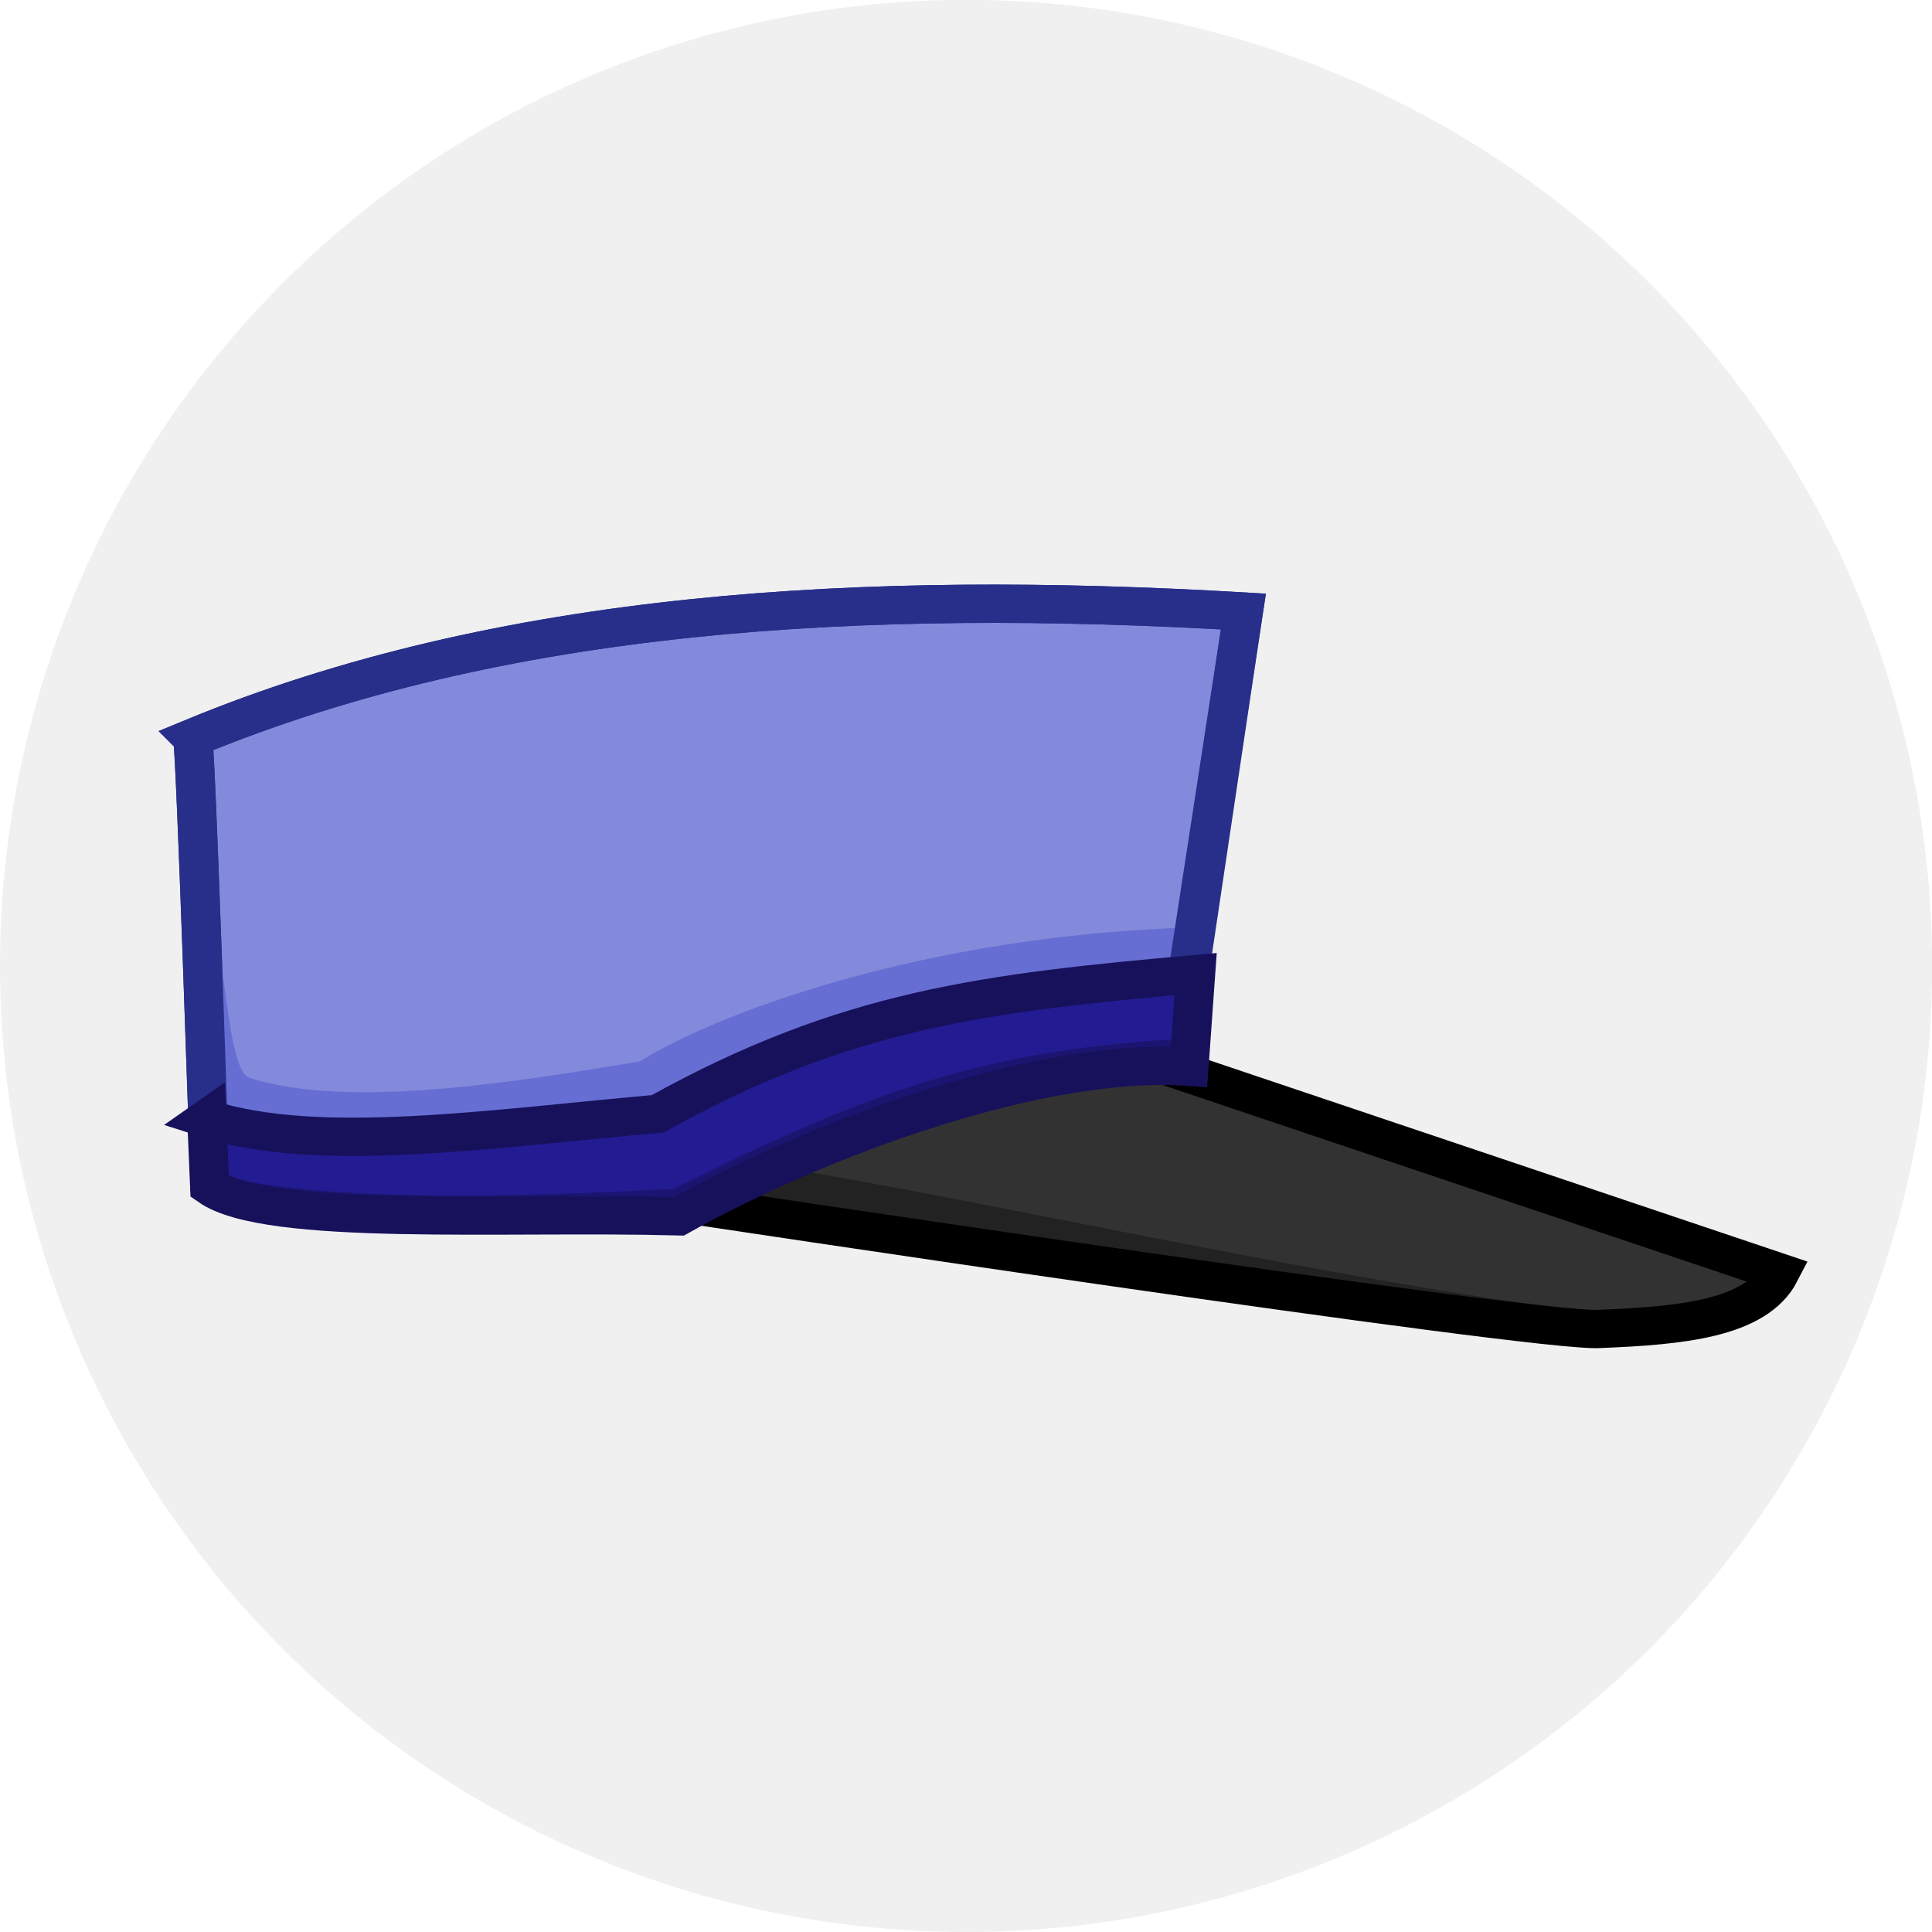 <?xml version="1.0" encoding="UTF-8" standalone="no"?>
<!-- Created with Inkscape (http://www.inkscape.org/) -->

<svg
   xmlns:dc="http://purl.org/dc/elements/1.1/"
   xmlns:cc="http://creativecommons.org/ns#"
   xmlns:rdf="http://www.w3.org/1999/02/22-rdf-syntax-ns#"
   xmlns:svg="http://www.w3.org/2000/svg"
   xmlns="http://www.w3.org/2000/svg"
   xmlns:sodipodi="http://sodipodi.sourceforge.net/DTD/sodipodi-0.dtd"
   xmlns:inkscape="http://www.inkscape.org/namespaces/inkscape"
   width="50"
   height="50"
   viewBox="0 0 13.229 13.229"
   version="1.1"
   id="svg6425"
   inkscape:version="0.92.0 unknown"
   sodipodi:docname="ai_normal_indicator-hdpi.svg">
  <defs
     id="defs6419" />
  <sodipodi:namedview
     id="base"
     pagecolor="#ffffff"
     bordercolor="#666666"
     borderopacity="1.0"
     inkscape:pageopacity="0.0"
     inkscape:pageshadow="2"
     inkscape:zoom="7.9195959"
     inkscape:cx="21.748171"
     inkscape:cy="16.38036"
     inkscape:document-units="mm"
     inkscape:current-layer="layer1"
     showgrid="false"
     units="px"
     inkscape:window-width="1535"
     inkscape:window-height="876"
     inkscape:window-x="65"
     inkscape:window-y="24"
     inkscape:window-maximized="1" />
  <g
     inkscape:label="Layer 1"
     inkscape:groupmode="layer"
     id="layer1"
     transform="translate(0,-283.771)">
    <circle
       style="color:#000000;clip-rule:nonzero;display:inline;overflow:visible;visibility:visible;opacity:1;isolation:auto;mix-blend-mode:normal;color-interpolation:sRGB;color-interpolation-filters:linearRGB;solid-color:#000000;solid-opacity:1;fill:#f0f0f0;fill-opacity:1;fill-rule:evenodd;stroke:none;stroke-width:0.265;stroke-linecap:round;stroke-linejoin:round;stroke-miterlimit:4;stroke-dasharray:none;stroke-dashoffset:0;stroke-opacity:1;color-rendering:auto;image-rendering:auto;shape-rendering:auto;text-rendering:auto;enable-background:accumulate"
       id="path6970"
       cx="6.615"
       cy="290.385"
       r="6.615" />
    <g
       id="g4635"
       transform="matrix(0.176,0,0,0.172,-59.101,288.913)"
       style="display:inline;stroke-width:5.76">
      <path
         sodipodi:nodetypes="ccccc"
         inkscape:connector-curvature="0"
         id="path4550"
         d="m 362.215,17.997 c 0,0 35.255,5.105 35.817,5.012 3.136,-0.128 6.088,-0.4 7.016,-2.245 l -24.827,-8.67 c -12.243,-6.341 -13.472,2.689 -18.005,5.903 z"
         style="fill:#323232;fill-opacity:1;fill-rule:evenodd;stroke:none;stroke-width:1.524px;stroke-linecap:butt;stroke-linejoin:miter;stroke-opacity:1" />
      <path
         style="fill:#222222;fill-opacity:1;fill-rule:evenodd;stroke:none;stroke-width:1.524px;stroke-linecap:butt;stroke-linejoin:miter;stroke-opacity:1"
         d="m 362.215,17.997 c -0.01,0.083 35.224,5.357 35.817,5.012 3.136,-0.128 5.07,-0.306 6.583,-1.625 -1.342,0.913 -3.262,0.94 -6.571,0.99 -10.173,-1.196 -25.062,-4.78 -33.204,-6.004 -0.933,0.503 -1.805,1.047 -2.624,1.628 z"
         id="path4560"
         inkscape:connector-curvature="0"
         sodipodi:nodetypes="cccccc" />
      <path
         sodipodi:nodetypes="cccccc"
         inkscape:connector-curvature="0"
         id="path4544"
         d="m 343.297,-0.524 c 0.132,0.661 0.661,17.33 0.661,17.33 l 18.256,1.191 c 4.471,-4.891 11.474,-6.534 19.315,-5.424 L 384.175,-5.551 c -14.832,-0.887 -28.856,-0.058 -40.878,5.027 z"
         style="fill:#838adb;fill-opacity:1;fill-rule:evenodd;stroke:#282f8a;stroke-width:1.524;stroke-linecap:butt;stroke-linejoin:miter;stroke-miterlimit:4;stroke-dasharray:none;stroke-opacity:1" />
      <path
         style="fill:none;fill-opacity:1;fill-rule:evenodd;stroke:#000000;stroke-width:1.524px;stroke-linecap:butt;stroke-linejoin:miter;stroke-opacity:1"
         d="m 362.215,17.997 c 0,0 33.519,5.188 35.817,5.012 3.136,-0.128 6.088,-0.4 7.016,-2.245 l -25.108,-8.647 c -9.139,0.102 -13.191,2.665 -17.724,5.88 z"
         id="path4562"
         inkscape:connector-curvature="0"
         sodipodi:nodetypes="ccccc" />
      <path
         inkscape:connector-curvature="0"
         id="path4546"
         d="m 343.958,17.335 v 0"
         style="fill:none;fill-rule:evenodd;stroke:#000000;stroke-width:1.524px;stroke-linecap:butt;stroke-linejoin:miter;stroke-opacity:1" />
      <path
         style="fill:#666ed3;fill-opacity:1;fill-rule:evenodd;stroke:none;stroke-width:1.524;stroke-linecap:butt;stroke-linejoin:miter;stroke-miterlimit:4;stroke-dasharray:none;stroke-opacity:1"
         d="m 343.611,5.809 c 0.033,1.358 0.362,11.16 0.347,10.997 l 18.256,1.191 c 4.471,-4.891 11.451,-7.142 19.291,-6.032 l 0.746,-4.941 c -10.58,0.306 -18.688,3.481 -21.555,5.336 -4.696,0.799 -11.387,1.924 -15.188,0.651 -1.032,-0.255 -1,-7.525 -1.898,-7.201 z"
         id="path4556"
         inkscape:connector-curvature="0"
         sodipodi:nodetypes="cccccccc" />
      <path
         style="fill:none;fill-opacity:1;fill-rule:evenodd;stroke:#282f8a;stroke-width:1.524;stroke-linecap:butt;stroke-linejoin:miter;stroke-miterlimit:4;stroke-dasharray:none;stroke-opacity:1"
         d="m 343.297,-0.524 c 0.132,0.661 0.661,17.33 0.661,17.33 l 18.256,1.191 c 4.471,-4.891 11.416,-6.664 19.257,-5.554 L 384.175,-5.551 c -14.832,-0.887 -28.856,-0.058 -40.878,5.027 z"
         id="path4558"
         inkscape:connector-curvature="0"
         sodipodi:nodetypes="cccccc" />
      <path
         sodipodi:nodetypes="ccccccc"
         inkscape:connector-curvature="0"
         id="path4548"
         d="m 343.846,14.636 0.113,2.699 c 2.266,1.625 11.513,1.005 18.256,1.191 5.476,-3.144 14.128,-6.217 19.844,-5.953 l 0.257,-3.689 c -8.116,0.74 -13.582,1.381 -20.927,5.563 -6.351,0.567 -13.202,1.633 -17.544,0.19 z"
         style="fill:#231b91;fill-opacity:1;fill-rule:evenodd;stroke:none;stroke-width:1.524px;stroke-linecap:butt;stroke-linejoin:miter;stroke-opacity:1" />
      <path
         style="fill:#1b1571;fill-opacity:1;fill-rule:evenodd;stroke:none;stroke-width:1.524px;stroke-linecap:butt;stroke-linejoin:miter;stroke-opacity:1"
         d="m 343.958,16.806 v 0.529 c 2.266,1.625 11.513,1.005 18.256,1.191 5.486,-3.21 14.197,-6.704 19.844,-5.953 l 0.047,-1.128 c -7.905,0.402 -12.525,2.108 -20.101,5.991 -6.543,0.349 -13.949,0.533 -18.046,-0.629 z"
         id="path4552"
         inkscape:connector-curvature="0"
         sodipodi:nodetypes="cccccccc" />
      <path
         style="fill:none;fill-opacity:1;fill-rule:evenodd;stroke:#17115c;stroke-width:1.524px;stroke-linecap:butt;stroke-linejoin:miter;stroke-opacity:1"
         d="m 343.846,14.636 0.113,2.699 c 2.266,1.625 11.513,1.005 18.256,1.191 5.478,-3.144 14.127,-6.369 19.844,-5.953 l 0.257,-3.689 c -8.116,0.74 -13.582,1.381 -20.927,5.563 -6.351,0.567 -13.202,1.633 -17.544,0.19 z"
         id="path4554"
         inkscape:connector-curvature="0"
         sodipodi:nodetypes="ccccccc" />
    </g>
  </g>
</svg>
